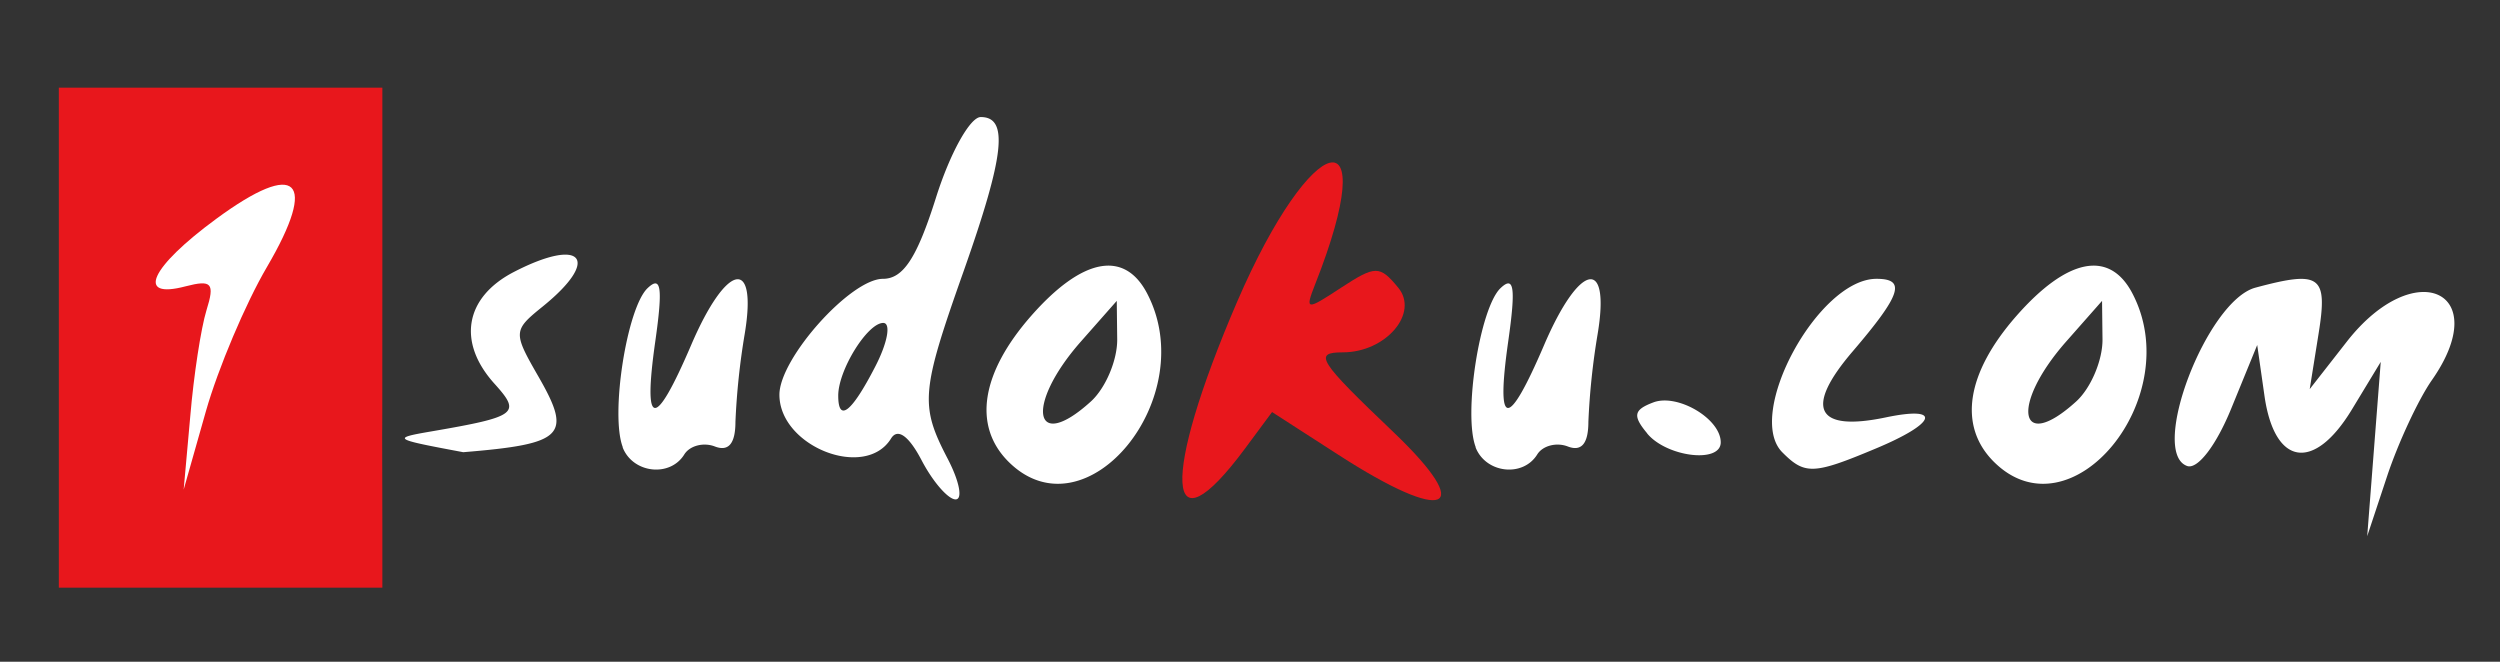 <svg width="170" height="45" xmlns="http://www.w3.org/2000/svg"><rect width="100%" height="100%" fill="#333333" stroke="none"/><path d="M29.25 29.35c5.93-1.02 6.2-1.23 4.39-3.24-2.57-2.83-2.04-5.89 1.31-7.62 4.65-2.4 5.93-.87 1.97 2.34-2.04 1.65-2.05 1.75-.27 4.84 2.26 3.95 1.69 4.52-5.15 5.08-4.69-.88-4.93-.94-2.25-1.4zm132.18 1.19l.46-5.93-1.97 3.25c-2.57 4.23-5.24 3.82-5.93-.9l-.5-3.5-1.77 4.33c-1.02 2.5-2.28 4.14-2.99 3.9-2.61-.92 1.33-11.24 4.64-12.13 4.43-1.19 4.93-.82 4.29 3.15l-.6 3.75 2.54-3.25c4.62-5.89 10-3.4 5.76 2.65-.9 1.29-2.26 4.2-3.02 6.47l-1.37 4.13zm-98.75.78c-.88-1.69-1.64-2.23-2.09-1.5-1.75 2.84-7.59.54-7.59-2.98 0-2.47 4.84-7.88 7.04-7.88 1.38 0 2.31-1.42 3.6-5.5.95-3.02 2.32-5.5 3.05-5.5 1.91 0 1.62 2.6-1.17 10.5-2.9 8.2-2.97 9.1-1.07 12.75.79 1.52 1.03 2.75.53 2.75s-1.54-1.19-2.3-2.64zm-3.18-6.36c.86-1.65 1.1-3 .56-3-1.07 0-3.06 3.2-3.06 4.94 0 1.85.9 1.16 2.5-1.94zm9.07 6.43c-2.42-2.43-1.87-6.01 1.54-9.9 3.45-3.93 6.3-4.5 7.86-1.6 3.79 7.09-4.12 16.77-9.4 11.5zm5.6-4.08c1.01-.91 1.82-2.83 1.8-4.25l-.03-2.6-2.47 2.8c-3.77 4.3-3.2 7.58.7 4.05zm61.4 4.08c-2.42-2.43-1.87-6.01 1.54-9.9 3.45-3.93 6.3-4.5 7.86-1.6 3.79 7.09-4.13 16.77-9.4 11.5zm5.6-4.08c1.01-.91 1.82-2.83 1.8-4.25l-.03-2.6-2.47 2.8c-3.77 4.3-3.2 7.58.7 4.05zm-98.82 3.1c-.86-2.22.28-9.49 1.69-10.82.92-.87 1.04-.04.52 3.62-.85 5.96-.04 6.04 2.44.25 2.4-5.6 4.52-6.04 3.64-.75a48.58 48.58 0 00-.63 5.97c0 1.49-.47 2.04-1.4 1.68-.78-.3-1.7-.05-2.07.53-.97 1.59-3.51 1.3-4.2-.47zm58 0c-.86-2.22.28-9.49 1.69-10.82.92-.87 1.04-.04.52 3.62-.85 5.96-.04 6.04 2.44.25 2.4-5.6 4.52-6.04 3.64-.75a48.58 48.58 0 00-.63 5.97c0 1.49-.47 2.04-1.4 1.68-.78-.3-1.7-.05-2.07.53-.97 1.59-3.51 1.3-4.2-.47zm20.85.35c-2.57-2.57 2.44-11.8 6.4-11.8 2.04 0 1.68 1.08-1.63 4.95-3.3 3.86-2.48 5.47 2.28 4.47 3.84-.8 3.44.4-.72 2.13-4.2 1.76-4.8 1.79-6.33.25zm-9.19-1.29c-1-1.2-.92-1.6.4-2.1 1.64-.64 4.6 1.1 4.6 2.71 0 1.45-3.67 1-5-.6z" fill="#fff"/><path d="M91 30.92l-4.5-2.9-1.83 2.47c-5.45 7.36-5.74 2.1-.55-9.96 5.12-11.87 9.96-12.97 5.31-1.2-.7 1.79-.62 1.8 1.77.23 2.33-1.52 2.62-1.52 3.87-.01 1.45 1.74-.83 4.41-3.76 4.41-2.02 0-1.67.55 3.44 5.42 5.68 5.42 3.58 6.28-3.75 1.54zM4 22.96v-17h22v11.98c0 22.02-.03 2.36 0 17.65v4.37H4z" fill="#E8171C"/><path d="M18.15 18.16c3.5-5.97 2.07-7.33-3.43-3.29-4.52 3.32-5.5 5.5-2.1 4.6 1.78-.46 2-.22 1.42 1.63-.37 1.2-.87 4.44-1.1 7.19l-.45 5L14 27.97c.83-2.92 2.7-7.34 4.15-9.81z" fill="#fff"/></svg>